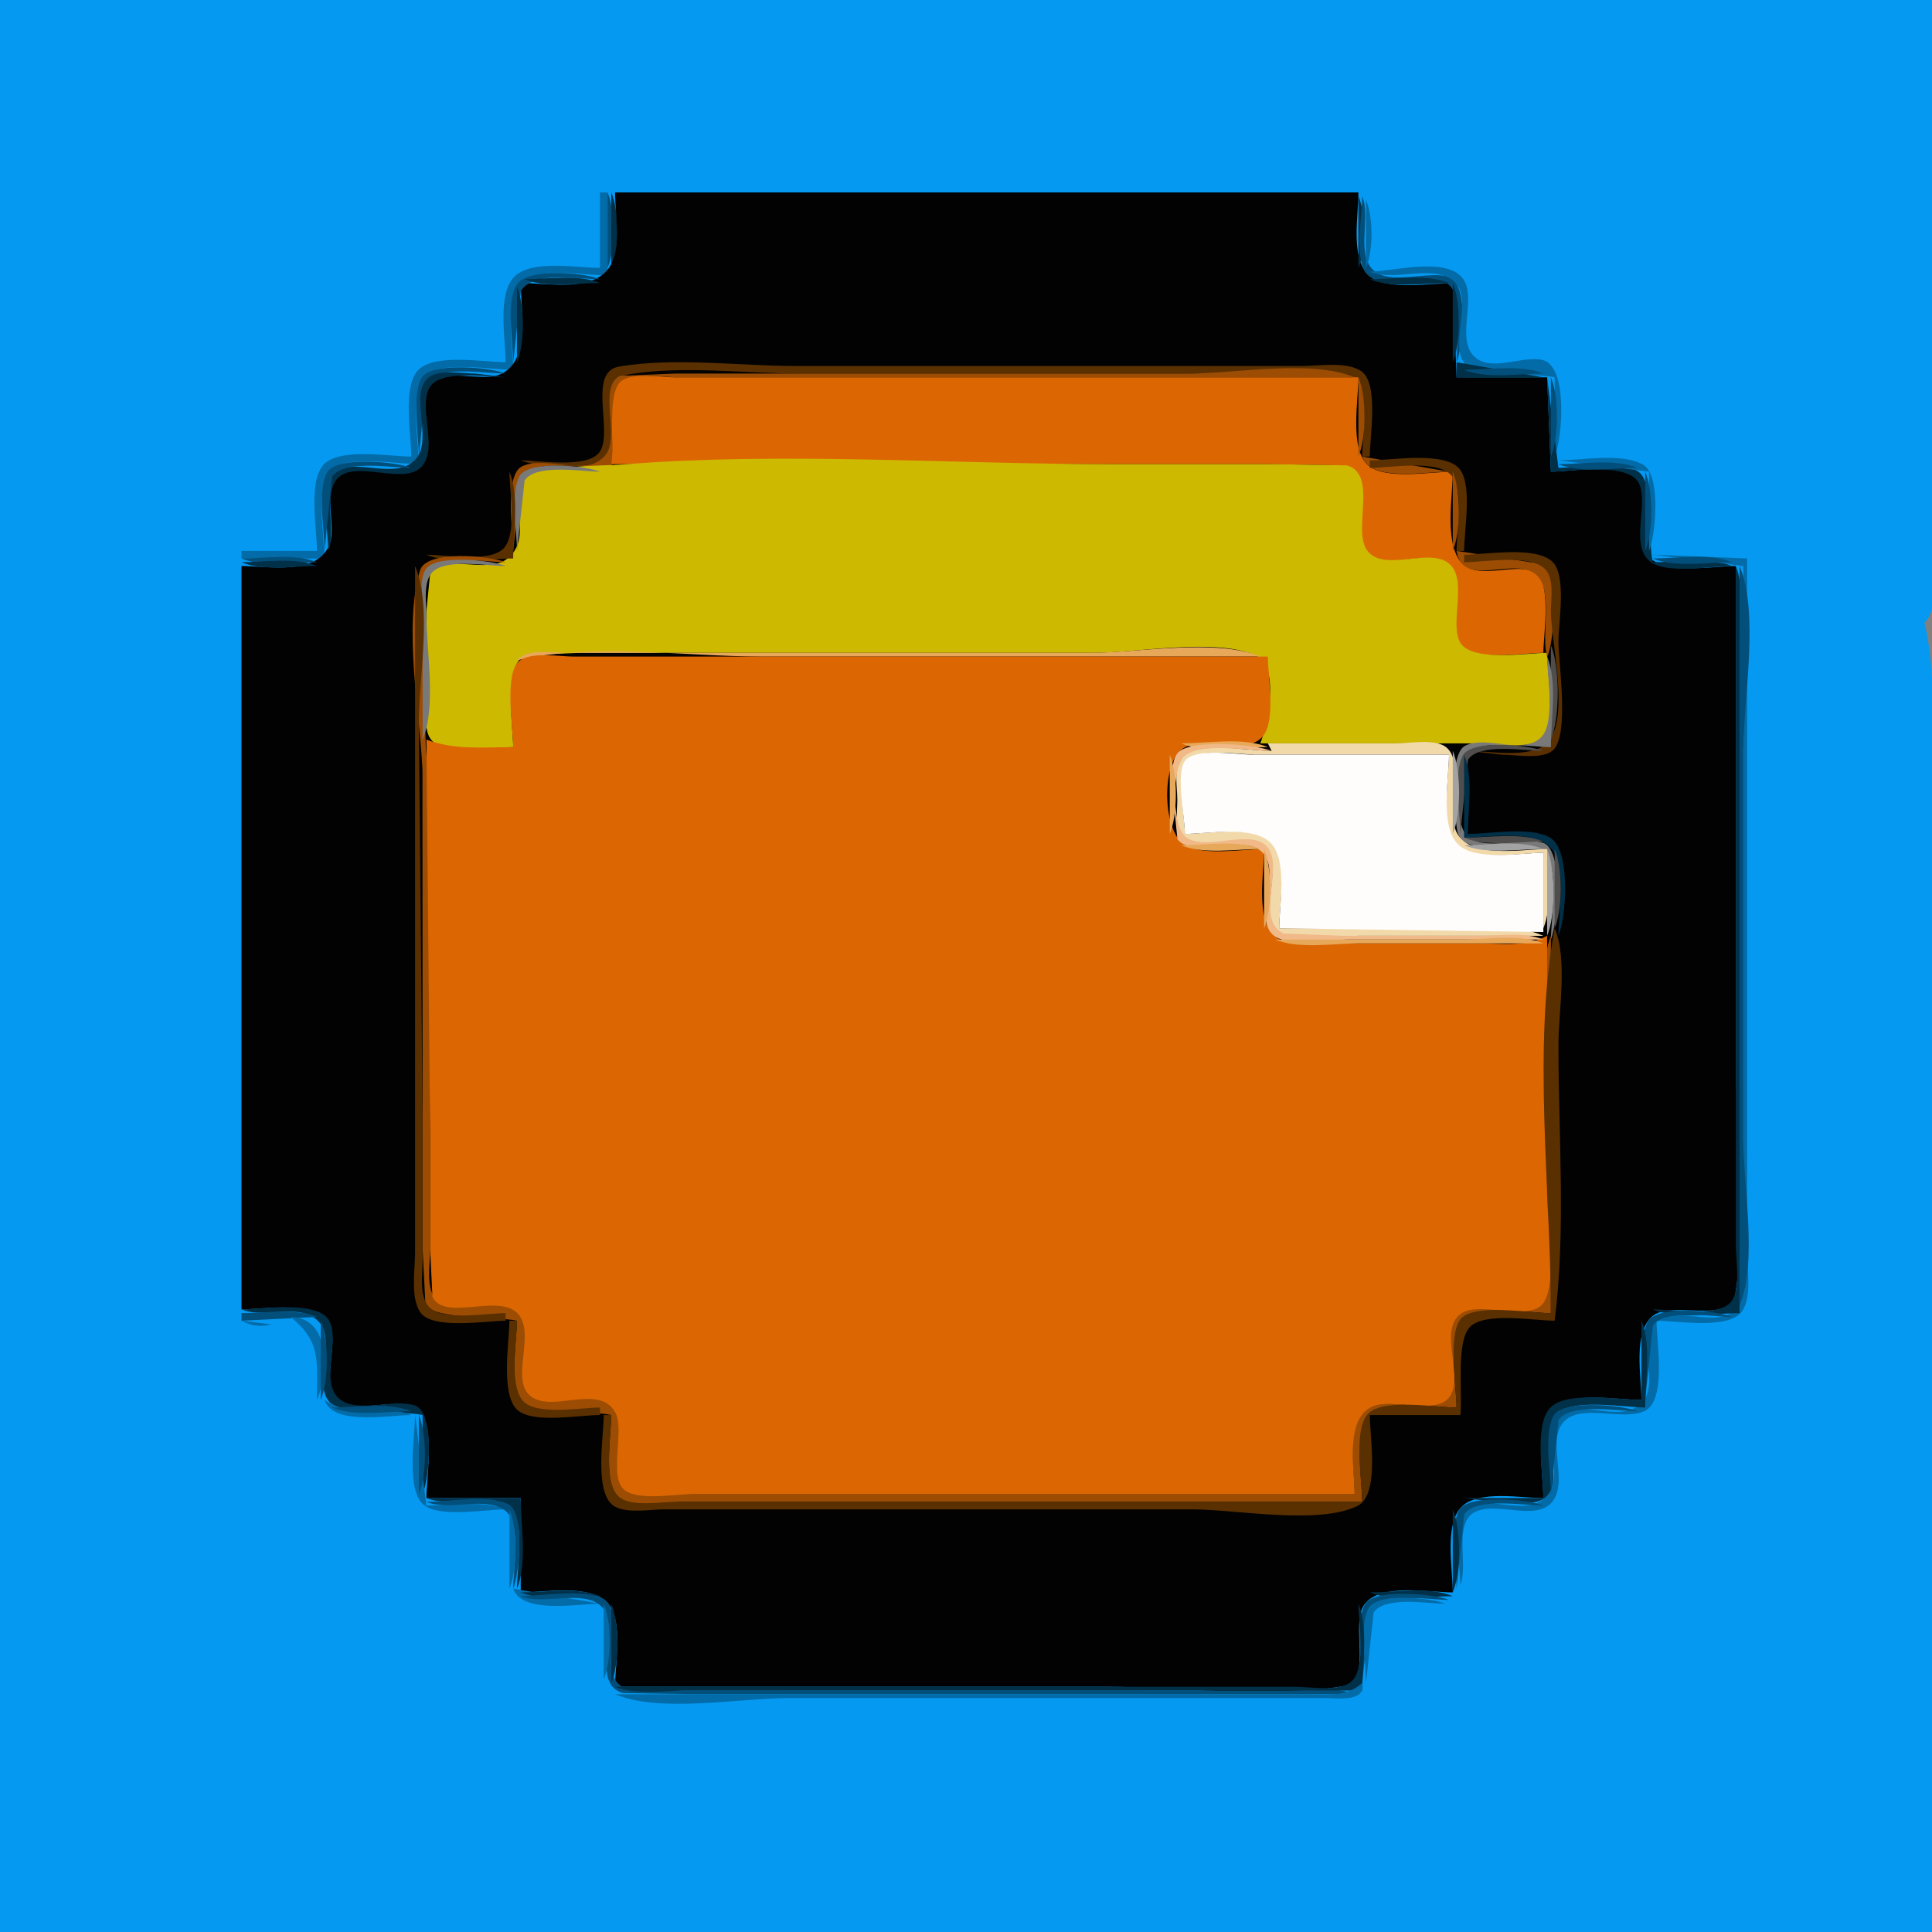 <?xml version="1.0" standalone="yes"?>
<svg width="512" height="512">
<rect width="100%" height="100%" fill="#808080" stroke="none"/>
<path style="fill:#0599f1; stroke:none;" d="M0 0L0 512L512 512L512 280L512 208C512 193.998 513.259 178.687 510 165C513.112 162.281 512 156.89 512 153L512 123L512 0L0 0z"/>
<path style="fill:#013049; stroke:none;" d="M167 0L168 1L167 0z"/>
<path style="fill:#fefdfc; stroke:none;" d="M168 0L169 1L168 0z"/>
<path style="fill:#013049; stroke:none;" d="M169.667 0.333L170.333 0.667L169.667 0.333z"/>
<path style="fill:#034f7b; stroke:none;" d="M171 0L176 1L171 0z"/>
<path style="fill:#036ba7; stroke:none;" d="M176 0L180 1L176 0M332 0L335 1L332 0z"/>
<path style="fill:#034f7b; stroke:none;" d="M335 0L340 1L335 0z"/>
<path style="fill:#036ba7; stroke:none;" d="M159 51L159 71C152.946 71 140.942 68.694 136.318 73.318C131.694 77.942 134 89.946 134 96C128.244 96 114.665 93.497 110.603 98.318C106.689 102.964 109 115.21 109 121C103.244 121 89.665 118.497 85.603 123.318C81.689 127.964 84 140.21 84 146L64 146L64 148L86 148C86 142.523 83.513 128.694 87.603 124.603C91.694 120.513 105.523 123 111 123C111 117.523 108.513 103.694 112.603 99.603C116.694 95.513 130.523 98 136 98C136 92.244 133.497 78.665 138.318 74.603C142.964 70.689 155.21 73 161 73L161 51L159 51z"/>
<path style="fill:#034f7b; stroke:none;" d="M161 51L161 71C163.087 66.027 163.087 55.973 161 51z"/>
<path style="fill:#013049; stroke:none;" d="M162 51L162 71C164.087 66.027 164.087 55.973 162 51z"/>
<path style="fill:#020202; stroke:none;" d="M163 51C163 56.605 164.698 65.528 161.721 70.481C157.438 77.611 145.015 75 138 75C138 82.3 140.923 96.5 131.816 99.49C127.257 100.987 117.256 97.527 114.028 101.603C109.664 107.113 117.189 119.63 110.682 123.972C104.938 127.805 94.985 121.765 89.603 126.028C85.527 129.256 88.987 139.257 87.49 143.816C84.56 152.742 71.161 150 64 150L64 347C69.877 347 84.524 344.364 87.397 351.133C89.713 356.592 85.27 365.653 89.028 370.397C92.797 375.155 104.601 370.367 109.852 372.742C115.775 375.422 113 391.519 113 397L138 397L138 422C144.338 422 157.015 419.552 161.397 425.228C165.127 430.061 163 441.163 163 447L293 447C313.074 447 336.177 450.219 355.941 446.852C364.017 445.476 357.688 430.386 361.603 425.148C365.831 419.493 378.746 422 385 422C385 415.946 382.694 403.942 387.318 399.318C391.818 394.817 403.123 397 409 397C409 390.77 406.572 378.063 411.318 373.318C416.063 368.572 428.77 371 435 371C435 364.902 432.619 352.737 438.148 348.603C443.386 344.688 458.476 351.017 459.852 342.941C463.219 323.177 460 300.074 460 280L460 150C453.826 150 438.801 152.891 435.894 145.941C433.801 140.94 437.801 129.667 433.397 126.179C428.966 122.67 416.463 125 411 125L410 100L386 100L385 75C379.031 75 366.931 77.321 362.434 72.682C357.888 67.994 360 57.016 360 51L163 51z"/>
<path style="fill:#013049; stroke:none;" d="M360 52L360 71C362.02 66.187 362.02 56.813 360 52z"/>
<path style="fill:#034f7b; stroke:none;" d="M361 52C361 56.941 358.864 68.402 362.028 72.397C365.797 77.155 377.601 72.367 382.852 74.742C388.484 77.29 386 90.872 386 96C387.761 91.803 389.319 74.941 383.852 73.318C378.369 71.69 368.066 75.814 363.742 71.397C359.391 66.952 363.295 57.469 361 52z"/>
<path style="fill:#036ba7; stroke:none;" d="M362 53L362 71C363.952 66.349 363.952 57.651 362 53M363 72C369.367 74.672 378.932 70.19 384.682 74.028C391.131 78.331 383.778 90.839 388.179 96.397C391.012 99.973 407.058 98.838 412 100L412 121C414.1 115.997 415.519 97.243 408.941 95.448C403.648 94.004 395.078 98.871 390.603 94.397C386.19 89.983 390.641 80.516 388.397 75.109C385.178 67.354 369.352 71.983 363 72z"/>
<path style="fill:#034f7b; stroke:none;" d="M136 96L138.028 77.148C141.278 71.659 153.558 74 159 74C154.755 72.219 139.946 70.945 137.028 75.318C133.952 79.927 136 90.602 136 96z"/>
<path style="fill:#013049; stroke:none;" d="M139 74C144.715 76.398 152.831 75 159 75C153.285 72.602 145.169 74 139 74M363 74C368.959 76.501 377.564 75 384 75C378.041 72.499 369.436 74 363 74M385 75L385 96C387.153 90.869 387.153 80.131 385 75M137 76L137 96C139.087 91.027 139.087 80.973 137 76M386 96L386 100L409 100L386 96z"/>
<path style="fill:#5a3001; stroke:none;" d="M138 122C142.525 123.899 159.038 125.254 161.397 119.852C163.95 114.004 157.993 100.616 167.019 99.148C181.244 96.835 197.577 99 212 99L304 99L341 99C345.94 99 353.265 97.667 357.852 99.742C363.484 102.29 361 115.872 361 121L363 121C363 115.861 365.507 101.452 360.682 98.318C356.689 95.724 349.534 97 345 97L309 97L211 97C196.01 97 178.821 94.633 164.059 97.148C155.616 98.587 162.548 114.323 158.972 119.682C155.885 124.308 142.919 122 138 122z"/>
<path style="fill:#034f7b; stroke:none;" d="M111 121L113.028 101.318C116.115 96.692 129.081 99 134 99C130.077 97.354 113.826 95.8 111.603 100.318C109.076 105.454 111 115.324 111 121M388 98C393.959 100.5 402.564 99 409 99C403.041 96.499 394.436 98 388 98z"/>
<path style="fill:#013049; stroke:none;" d="M87 146C89.179 140.807 85.171 129.462 90.318 126.028C95.746 122.405 107.779 128.69 111.972 123.397C115.913 118.42 111.113 108.853 113.603 103.148C116.015 97.626 129.054 100 134 100L126 99C122.675 98.995 116.381 97.828 113.603 100.028C108.228 104.285 114.845 116.173 110.258 121.566C105.352 127.334 95.317 121.651 89.318 124.603C84.64 126.905 87 141.493 87 146z"/>
<path style="fill:#9c4d03; stroke:none;" d="M136 146L138.028 126.318C141.321 121.383 156.675 124 162 124C162.986 118.691 160.605 104.173 165.318 101.028C168.852 98.669 175.935 100 180 100L218 100L359 100C347.544 95.193 327.468 99 315 99L212 99L179 99L164.318 99.603C158.272 102.578 164.531 115.775 160.397 120.682C155.426 126.582 144.497 120.563 138.318 123.603C133.555 125.947 136 141.377 136 146z"/>
<path style="fill:#dc6702; stroke:none;" d="M162 123L295 123L336 123L355.956 123.318C365.98 125.999 357.474 140.456 362.179 146.397C366.469 151.813 378.264 144.996 383.566 149.603C389.3 154.586 383.659 164.634 386.742 170.682C389.177 175.458 404.321 173 409 173C409 168.493 411.36 153.905 406.682 151.603C401.165 148.888 391.156 154.241 386.938 148.682C382.802 143.23 385 131.466 385 125C379.243 125 367.083 127.293 362.514 123.258C357.589 118.909 360 105.945 360 100L216 100L179 100C175.269 100 167.698 98.577 164.603 101.028C160.754 104.077 162.901 118.146 162 123z"/>
<path style="fill:#9c4d03; stroke:none;" d="M360 100L360 121C362.153 115.869 362.153 105.131 360 100z"/>
<path style="fill:#013049; stroke:none;" d="M410 100L411 125C416.343 125 431.745 122.346 434.397 128.228C436.922 133.829 431.749 144.853 437.514 148.972C442.028 152.198 453.592 150 459 150C453.041 147.5 444.436 149 438 149C436.693 143.439 438.251 129.795 434.972 125.742C431.647 121.633 417.871 124 413 124L410 100z"/>
<path style="fill:#034f7b; stroke:none;" d="M411 100L411 121C413.153 115.869 413.153 105.131 411 100z"/>
<path style="fill:#9c4d03; stroke:none;" d="M361 121C363.401 127.829 377.955 125 384 125L361 121z"/>
<path style="fill:#5a3001; stroke:none;" d="M363 122L363 124C368.301 124 380.34 121.771 384.397 125.742C388.148 129.415 386 141.087 386 146L388 146C388 140.592 390.198 129.028 386.972 124.514C383.332 119.419 368.547 122 363 122z"/>
<path style="fill:#036ba7; stroke:none;" d="M413 122L437 125L437 146C438.803 141.703 440.127 126.205 435.682 123.318C430.356 119.859 419.14 122 413 122z"/>
<path style="fill:#034f7b; stroke:none;" d="M86 146L88.028 126.318C91.115 121.692 104.081 124 109 124C105.077 122.354 88.826 120.801 86.603 125.318C84.076 130.454 86 140.324 86 146z"/>
<path style="fill:#ceb901; stroke:none;" d="M136 198C136 192.54 133.249 176.299 139.228 173.603L154 173L187 173L290 173C301.589 173 322.289 168.964 332.852 173.742C339.254 176.638 335.922 191.983 334 197L390 197C394.235 197 406.082 199.046 408.972 195.397C412.362 191.117 410 178.321 410 173C404.635 173 389.38 175.682 386.742 169.852C384.232 164.302 389.238 152.931 383.566 149.028C378.065 145.241 366.278 151.825 362.179 145.682C358.463 140.113 365.196 125.662 356.891 123.318L337 123L294 123C251.447 123 207.402 119.685 165 123.093C160.427 123.461 141.624 123.325 139.028 126.603C134.218 132.676 141.714 142.568 134.235 148.196C129.01 152.128 117.926 146.682 114.028 151.603L113 162L113 187C113.001 189.982 112.29 194.519 114.894 196.682C119.12 200.193 130.743 198 136 198z"/>
<path style="fill:#034f7b; stroke:none;" d="M413 123C418.959 125.5 427.564 124 434 124C428.041 121.5 419.436 123 413 123z"/>
<path style="fill:#797979; stroke:none;" d="M137 146L139.028 127.318C142.042 122.8 154.22 125 159 125C155.154 123.386 139.799 121.856 137.603 126.318C135.183 131.236 137 140.571 137 146z"/>
<path style="fill:#5a3001; stroke:none;" d="M135 125C135 129.973 137.149 141.644 133.397 145.397C129.644 149.149 117.973 147 113 147C119.445 149.704 129.032 148 136 148C136 141.032 137.704 131.445 135 125z"/>
<path style="fill:#9c4d03; stroke:none;" d="M385 125L385 146C387.153 140.869 387.153 130.131 385 125z"/>
<path style="fill:#034f7b; stroke:none;" d="M436 125L436 146C438.153 140.869 438.153 130.131 436 125z"/>
<path style="fill:#9c4d03; stroke:none;" d="M386 146C387.731 156.372 401.761 146.968 407.397 152.603C411.6 156.807 408.344 168.396 410 174C411.944 170.625 413.008 151.352 408.889 149.5L386 146z"/>
<path style="fill:#5a3001; stroke:none;" d="M388 147L388 149C393.301 149 405.34 146.771 409.397 150.742C411.987 153.278 410.999 158.731 411 162C411.003 170.019 416.432 191.417 409.566 197.258C405.133 201.029 394.483 199 389 199L398 200C401.53 200.001 408.457 201.3 411.397 198.972C416.037 195.297 413 175.661 413 170C413 165.059 415.251 152.492 411.397 148.858C406.869 144.589 393.817 147 388 147z"/>
<path style="fill:#036ba7; stroke:none;" d="M438 147L462 150L462 288L462 327C462 332.289 463.382 339.952 461.258 344.891C457.453 353.737 444.491 345.364 438.603 350.028C432.819 354.609 440.71 367.031 434.566 372.258C428.942 377.042 419.051 370.713 413.603 375.028C408.512 379.06 414.368 390.539 410.397 395.852C405.104 402.931 394.503 395.355 388.603 400.028C384.837 403.011 387 415.571 387 420C389.1 414.994 385.339 404.35 390.318 401.028C395.888 397.311 407.527 403.768 411.682 397.566C415.532 391.82 409.662 381.544 414.603 376.603C419.231 371.976 429.934 376.6 435.772 373.968C441.757 371.269 439 355.511 439 350C444.346 350 458.22 352.464 461.682 347.486C464.327 343.683 463 336.388 463 332L463 294L463 148L438 147z"/>
<path style="fill:#034f7b; stroke:none;" d="M64 148C69.715 150.398 77.831 149 84 149C78.285 146.602 70.169 148 64 148z"/>
<path style="fill:#9c4d03; stroke:none;" d="M137 350C137 354.871 134.633 368.647 138.742 371.972C142.795 375.251 156.439 373.693 162 375C162 379.722 159.544 394.915 164.434 397.397C168.587 399.504 176.424 398 181 398L220 398L361 398C361 392.244 358.497 378.665 363.318 374.603C367.964 370.689 380.21 373 386 373C386 367.523 383.513 353.694 387.603 349.603C391.694 345.513 405.523 348 411 348L411 248C408.299 254.436 410 264.049 410 271L410 322C410 328.186 411.895 338.131 409.397 343.852C406.041 351.537 392.052 343.713 386.603 348.028C381.31 352.221 387.595 364.254 383.972 369.682C380.282 375.212 368.505 370.404 363.059 372.603C356.227 375.362 359 390.057 359 396L223 396L184 396L167.148 395.397C159.358 391.995 167.646 377.853 162.397 372.603C157.367 367.574 147.013 373.772 141.318 369.972C134.725 365.573 142.688 352.895 137.397 347.603C132.125 342.332 120.875 349.668 115.603 344.397C112.728 341.521 114 334.694 114 331L114 294C114 262.416 115.82 229.421 112.83 198L112 165C112 161.157 110.792 154.668 113.028 151.318C116.115 146.692 129.081 149 134 149C129.803 147.239 112.941 145.681 111.318 151.148C106.832 166.258 111.278 188.417 111.961 204L112 296L112 331L112.742 345.682C114.829 349.776 132.189 348.869 137 350z"/>
<path style="fill:#034f7b; stroke:none;" d="M438 148C443.959 150.5 452.564 149 459 149C453.041 146.5 444.436 148 438 148z"/>
<path style="fill:#013049; stroke:none;" d="M64 149C69.715 151.398 77.831 150 84 150C78.285 147.602 70.169 149 64 149z"/>
<path style="fill:#797979; stroke:none;" d="M112 196C115.707 187.165 113 172.585 113 163C113 159.48 111.882 153.321 115.318 151.028C119.579 148.184 129.03 150 134 150C130.202 148.406 115.893 146.986 113.028 150.603C110.825 153.385 112 159.672 112 163L112 196z"/>
<path style="fill:#5a3001; stroke:none;" d="M110 150L110 294L110 332C110 336.534 108.724 343.689 111.318 347.682C114.452 352.507 128.861 350 134 350L134 348C128.903 348 118.756 349.947 114.434 346.972C110.821 344.486 112 337.747 112 334L112 297L111.015 193C110.71 180.582 114.795 161.428 110 150z"/>
<path style="fill:#013049; stroke:none;" d="M460 150L460 292L460 330C460 334.065 461.331 341.148 458.972 344.682C455.885 349.308 442.919 347 438 347C444.445 349.704 454.032 348 461 348L461 209L461 169C461 163.113 462.292 155.462 460 150z"/>
<path style="fill:#034f7b; stroke:none;" d="M461 150L461 346C465.807 334.544 462 314.468 462 302L462 199C462 185.223 466.306 162.645 461 150z"/>
<path style="fill:#036ba7; stroke:none;" d="M510.333 165.667L510.667 166.333L510.333 165.667z"/>
<path style="fill:#013049; stroke:none;" d="M511 165L512 166L511 165M0 166L1 167L0 166z"/>
<path style="fill:#fefdfc; stroke:none;" d="M511 166L511 169L511 166M0.333 167.667L0.667 168.333L0.333 167.667z"/>
<path style="fill:#013049; stroke:none;" d="M0.333 169.667L0.667 170.333L0.333 169.667M511.333 169.667L511.667 170.333L511.333 169.667z"/>
<path style="fill:#034f7b; stroke:none;" d="M0 171L0 176L0 171z"/>
<path style="fill:#4f4e4d; stroke:none;" d="M411 171L411 196C413.413 190.25 413.413 176.75 411 171z"/>
<path style="fill:#034f7b; stroke:none;" d="M511 171L511 176L511 171z"/>
<path style="fill:#e8a85a; stroke:none;" d="M137 175C156.889 170.265 181.558 174 202 174L334 174C322.306 169.093 301.73 173 289 173L183 173L150 173C145.932 173 139.848 171.741 137 175z"/>
<path style="fill:#dc6702; stroke:none;" d="M136 198C128.191 198 120.379 198.827 113 196L114 301L114 331L114.603 343.682C117.909 350.399 132.454 342.452 137.397 348.318C141.933 353.702 135.181 365.677 140.603 369.972C146.378 374.546 158.515 366.62 162.972 374.148C165.926 379.137 160.546 392.556 166.318 395.397C170.564 397.486 178.347 396 183 396L221 396L359 396C359 389.387 356.225 375.607 364.019 372.603C369.044 370.667 380.401 374.905 383.972 370.397C388.336 364.887 380.811 352.37 387.318 348.028C392.423 344.621 406.384 350.804 409.397 344.682C412.662 338.046 410 324.363 410 317L410 248C404.597 251.005 398.008 250 392 250L355 250C349.949 250 341.301 251.671 337.434 247.682C332.759 242.861 335 231.201 335 225C329.171 225 319.298 226.893 314.109 223.972C308.053 220.564 307.74 202.646 313.148 198.603C318.84 194.349 330.095 200.629 334.682 195.106C338.193 190.88 336 179.257 336 174L190 174L152 174C148.149 174 140.817 172.634 137.603 175.179C133.539 178.398 136 193.148 136 198z"/>
<path style="fill:#797979; stroke:none;" d="M410 174C410 179.142 412.263 191.53 408.397 195.397C403.684 200.109 393.903 194.855 388.318 197.603C383.973 199.741 385.432 215.737 386.148 219.941C387.564 228.254 403.301 221.588 408.682 225.179C413.613 228.469 411 243.674 411 249C412.85 244.591 414.451 224.98 408.852 223.318C403.369 221.69 393.067 225.814 388.742 221.397C386.482 219.088 387.005 214.939 387 212L388.028 200.318C391.254 195.483 405.809 198 411 198C411 190.767 412.806 180.687 410 174z"/>
<path style="fill:#036ba7; stroke:none;" d="M0 176L0 180L0 176M511 176L511 180L511 176z"/>
<path style="fill:#e8a85a; stroke:none;" d="M313 197C319.445 199.704 329.032 198 336 198C329.555 195.296 319.968 197 313 197z"/>
<path style="fill:#f2d9aa; stroke:none;" d="M336 197L337 199C331.998 199 316.331 196.433 313.028 200.603C310.955 203.221 311.999 208.879 312 212C312.001 214.873 311.187 219.905 313.742 221.972C319.222 226.406 330.169 219.376 335.397 224.603C340.449 229.656 332.614 243.936 339.434 247.397C344.442 249.938 354.449 248 360 248L409 248C401.838 244.785 392.685 246 385 246L339 246C339 240.21 341.311 227.964 337.397 223.318C333.335 218.497 319.756 221 314 221C314 216.651 311.69 204.776 314.643 201.603C317.931 198.07 328.57 200 333 200L384 200C384 205.91 381.385 220.24 386.318 224.397C390.964 228.311 403.21 226 409 226L409 246C411.5 240.041 410 231.436 410 225C403.163 225 388.909 227.912 385.742 219.981C383.526 214.431 388.182 202.012 383.258 198.028C380.379 195.698 373.478 197 370 197L336 197z"/>
<path style="fill:#e8a85a; stroke:none;" d="M384 199L387 197L384 199z"/>
<path style="fill:#f0b987; stroke:none;" d="M409 249C404.031 246.915 397.35 248 392 248L356 248L340.228 247.397C332.492 243.909 340.307 230.076 335.972 224.603C331.763 219.289 319.82 225.68 314.434 221.972C310.451 219.231 310.276 202.725 314.318 200.028C319.271 196.723 331.178 199 337 199C332.852 197.259 315.094 195.732 312.028 199.603C309.825 202.385 311 208.672 311 212L312.028 222.397C316.173 227.63 328.224 221.537 333.682 225.179C340.461 229.703 331.654 243.26 337.603 247.972C341.439 251.01 352.295 249 357 249L409 249z"/>
<path style="fill:#4f4e4d; stroke:none;" d="M387 221L389.028 201.318C392.042 196.8 404.22 199 409 199C405.154 197.386 389.799 195.856 387.603 200.318C385.076 205.454 387 215.324 387 221z"/>
<path style="fill:#a3a3a3; stroke:none;" d="M385 199L385 221C387.219 215.713 387.219 204.287 385 199z"/>
<path style="fill:#e8a85a; stroke:none;" d="M310 200L310 221C312.153 215.869 312.153 205.131 310 200z"/>
<path style="fill:#fefdfc; stroke:none;" d="M314 221C320.054 221 332.058 218.694 336.682 223.318C341.306 227.942 339 239.946 339 246L409 247L409 226C402.946 226 390.942 228.306 386.318 223.682C381.572 218.937 384 206.23 384 200L332 200C328.012 200 316.712 198.059 314.042 201.603C311.519 204.954 314 216.635 314 221z"/>
<path style="fill:#013049; stroke:none;" d="M388 200L388 222C394.201 222 405.861 219.759 410.682 224.434C415.441 229.048 413 241.859 413 248C415.137 242.906 416.27 225.236 410.852 222.028C405.635 218.939 394.935 221 389 221C389 214.564 390.5 205.959 388 200z"/>
<path style="fill:#4f4e4d; stroke:none;" d="M388 222C393.959 224.5 402.564 223 409 223C403.041 220.5 394.436 222 388 222z"/>
<path style="fill:#e8a85a; stroke:none;" d="M313 224C318.959 226.5 327.564 225 334 225C328.041 222.5 319.436 224 313 224z"/>
<path style="fill:#a3a3a3; stroke:none;" d="M388 224C393.959 226.5 402.564 225 409 225C403.041 222.5 394.436 224 388 224z"/>
<path style="fill:#e8a85a; stroke:none;" d="M335 225L335 246C337.153 240.869 337.153 230.131 335 225z"/>
<path style="fill:#a3a3a3; stroke:none;" d="M410 225L410 248C412.284 242.557 412.284 230.443 410 225z"/>
<path style="fill:#4f4e4d; stroke:none;" d="M412 225L412 246C414.153 240.869 414.153 230.131 412 225z"/>
<path style="fill:#f0b987; stroke:none;" d="M409.333 246.667L409.667 247.333L409.333 246.667z"/>
<path style="fill:#5a3001; stroke:none;" d="M412 246C406.042 278.095 411 315.341 411 348C405.49 348 392.025 345.526 387.603 349.028C383.433 352.331 386 367.998 386 373C380.523 373 366.694 370.513 362.603 374.603C358.513 378.694 361 392.523 361 398L217 398L179 398C175.004 398 167.881 399.345 164.434 396.972C159.604 393.648 162 380.177 162 375L160 375C160 380.547 157.419 395.332 162.514 398.972C165.692 401.243 172.292 400 176 400L209 400L316 400C327.672 400 349.18 404.184 359.721 399.106C365.723 396.216 363 380.555 363 375L387 375C387.691 369.533 385.722 355.485 389.603 351.603C393.583 347.624 406.69 350 412 350C415.015 326.146 413 301.049 413 277C413 267.94 415.507 254.357 412 246z"/>
<path style="fill:#e8a85a; stroke:none;" d="M338 249C344.194 251.599 353.314 250 360 250L409 250C402.806 247.401 393.686 249 387 249L338 249z"/>
<path style="fill:#013049; stroke:none;" d="M64 347C69.789 349.429 78.229 345.576 83.427 349.318C90.033 354.073 82.648 365.676 87.179 371.397C90.106 375.092 106.887 373.799 112 375L112 396C113.821 391.661 115.37 374.221 109.852 372.434C104.285 370.63 94.035 374.828 89.603 370.397C84.936 365.73 90.002 355.882 87.397 350.279C84.661 344.395 69.34 347 64 347z"/>
<path style="fill:#034f7b; stroke:none;" d="M64 348L64 350L84 349C78.285 346.602 70.169 348 64 348M436 371L438.028 351.318C441.115 346.692 454.081 349 459 349C455.077 347.354 438.826 345.801 436.603 350.318C434.076 355.454 436 365.324 436 371z"/>
<path style="fill:#036ba7; stroke:none;" d="M77 349C85.149 355.582 84 360.56 84 371C87.34 363.04 87.265 349.122 77 349M64 350C66.802 351.482 68.919 351.662 72 351L64 350z"/>
<path style="fill:#034f7b; stroke:none;" d="M85 350L85 371C87.153 365.869 87.153 355.131 85 350z"/>
<path style="fill:#5a3001; stroke:none;" d="M135 350C135 355.547 132.419 370.332 137.514 373.972C142.028 377.198 153.592 375 159 375L159 373C154.087 373 142.415 375.149 138.742 371.397C134.771 367.34 137 355.301 137 350L135 350z"/>
<path style="fill:#013049; stroke:none;" d="M435 350L435 371C429.09 371 414.76 368.385 410.603 373.318C406.572 378.102 409 391.023 409 397L388 397L396 398C399.527 398.005 406.46 399.298 409.397 396.972C415.129 392.432 407.376 379.831 412.603 374.603C416.694 370.513 430.523 373 436 373C436 366.032 437.704 356.445 435 350z"/>
<path style="fill:#036ba7; stroke:none;" d="M86 371C88.284 377.883 102.914 375 109 375C101.428 371.823 93.177 376.182 86 371z"/>
<path style="fill:#034f7b; stroke:none;" d="M88 373C93.959 375.5 102.564 374 109 374C103.041 371.5 94.436 373 88 373M411 396L413.028 376.318C416.115 371.692 429.081 374 434 374C430.077 372.354 413.826 370.801 411.603 375.318C409.076 380.454 411 390.324 411 396z"/>
<path style="fill:#036ba7; stroke:none;" d="M110 375C110 380.547 107.419 395.332 112.514 398.972C117.028 402.198 128.592 400 134 400C128.041 397.5 119.436 399 113 399L110 375z"/>
<path style="fill:#034f7b; stroke:none;" d="M111 375L111 396C113.153 390.869 113.153 380.131 111 375z"/>
<path style="fill:#013049; stroke:none;" d="M113 397C119.367 399.672 128.932 395.19 134.682 399.028C139.414 402.185 137 415.944 137 421C139.806 414.313 138 404.233 138 397L113 397z"/>
<path style="fill:#034f7b; stroke:none;" d="M113 398C119.161 400.585 128.055 396.424 133.682 400.179C138.305 403.264 136 416.08 136 421C137.646 417.077 139.199 400.826 134.682 398.603C129.328 395.969 118.922 398 113 398M386 421L388.028 401.318C391.115 396.692 404.081 399 409 399C405.077 397.354 388.826 395.801 386.603 400.318C384.076 405.454 386 415.324 386 421z"/>
<path style="fill:#036ba7; stroke:none;" d="M135 400L135 421C137.153 415.869 137.153 405.131 135 400z"/>
<path style="fill:#013049; stroke:none;" d="M385 400L385 422C387.219 416.713 387.219 405.287 385 400z"/>
<path style="fill:#036ba7; stroke:none;" d="M136 421C138.401 427.829 152.955 425 159 425L136 421z"/>
<path style="fill:#013049; stroke:none;" d="M138 422C143.959 424.5 152.564 423 159 423C153.041 420.5 144.436 422 138 422M363 422C369.202 424.603 378.298 423 385 423C378.798 420.397 369.702 422 363 422z"/>
<path style="fill:#034f7b; stroke:none;" d="M138 423C143.937 425.491 154.591 421.038 159.397 425.742C164.725 430.959 156.068 446.13 165.109 448.682L185 449L226 449L359 449C353.784 446.811 346.619 448 341 448L303 448L169.004 447.981C155.829 447.402 166.209 431.215 160.972 424.603C157.747 420.532 142.86 423 138 423M361 446L363.028 426.318C366.115 421.692 379.081 424 384 424C380.077 422.354 363.826 420.801 361.603 425.318C359.076 430.454 361 440.324 361 446z"/>
<path style="fill:#036ba7; stroke:none;" d="M362 446L364.028 427.318C366.967 422.913 378.361 425 383 425C379.232 423.419 364.77 421.914 362.603 426.318C360.183 431.236 362 440.571 362 446M160 425L160 445C162.087 440.027 162.087 429.973 160 425z"/>
<path style="fill:#013049; stroke:none;" d="M162 425L162 446C164.153 440.869 164.153 430.131 162 425M360 425C360 429.919 362.308 442.885 357.682 445.972C354.148 448.331 347.065 447 343 447L305 447L163 447C168.462 449.292 176.113 448 182 448L222 448L361 448C361 441.032 362.704 431.445 360 425z"/>
<path style="fill:#036ba7; stroke:none;" d="M161.333 446.667L161.667 447.333L161.333 446.667M361 446C356.672 450.056 350.593 449 345 449L309 449L163 449C174.932 454.007 196.009 450 209 450L315 450L351 450C354.347 450 362.159 451.16 361 446M329 511L334 512L329 511z"/>
</svg>
